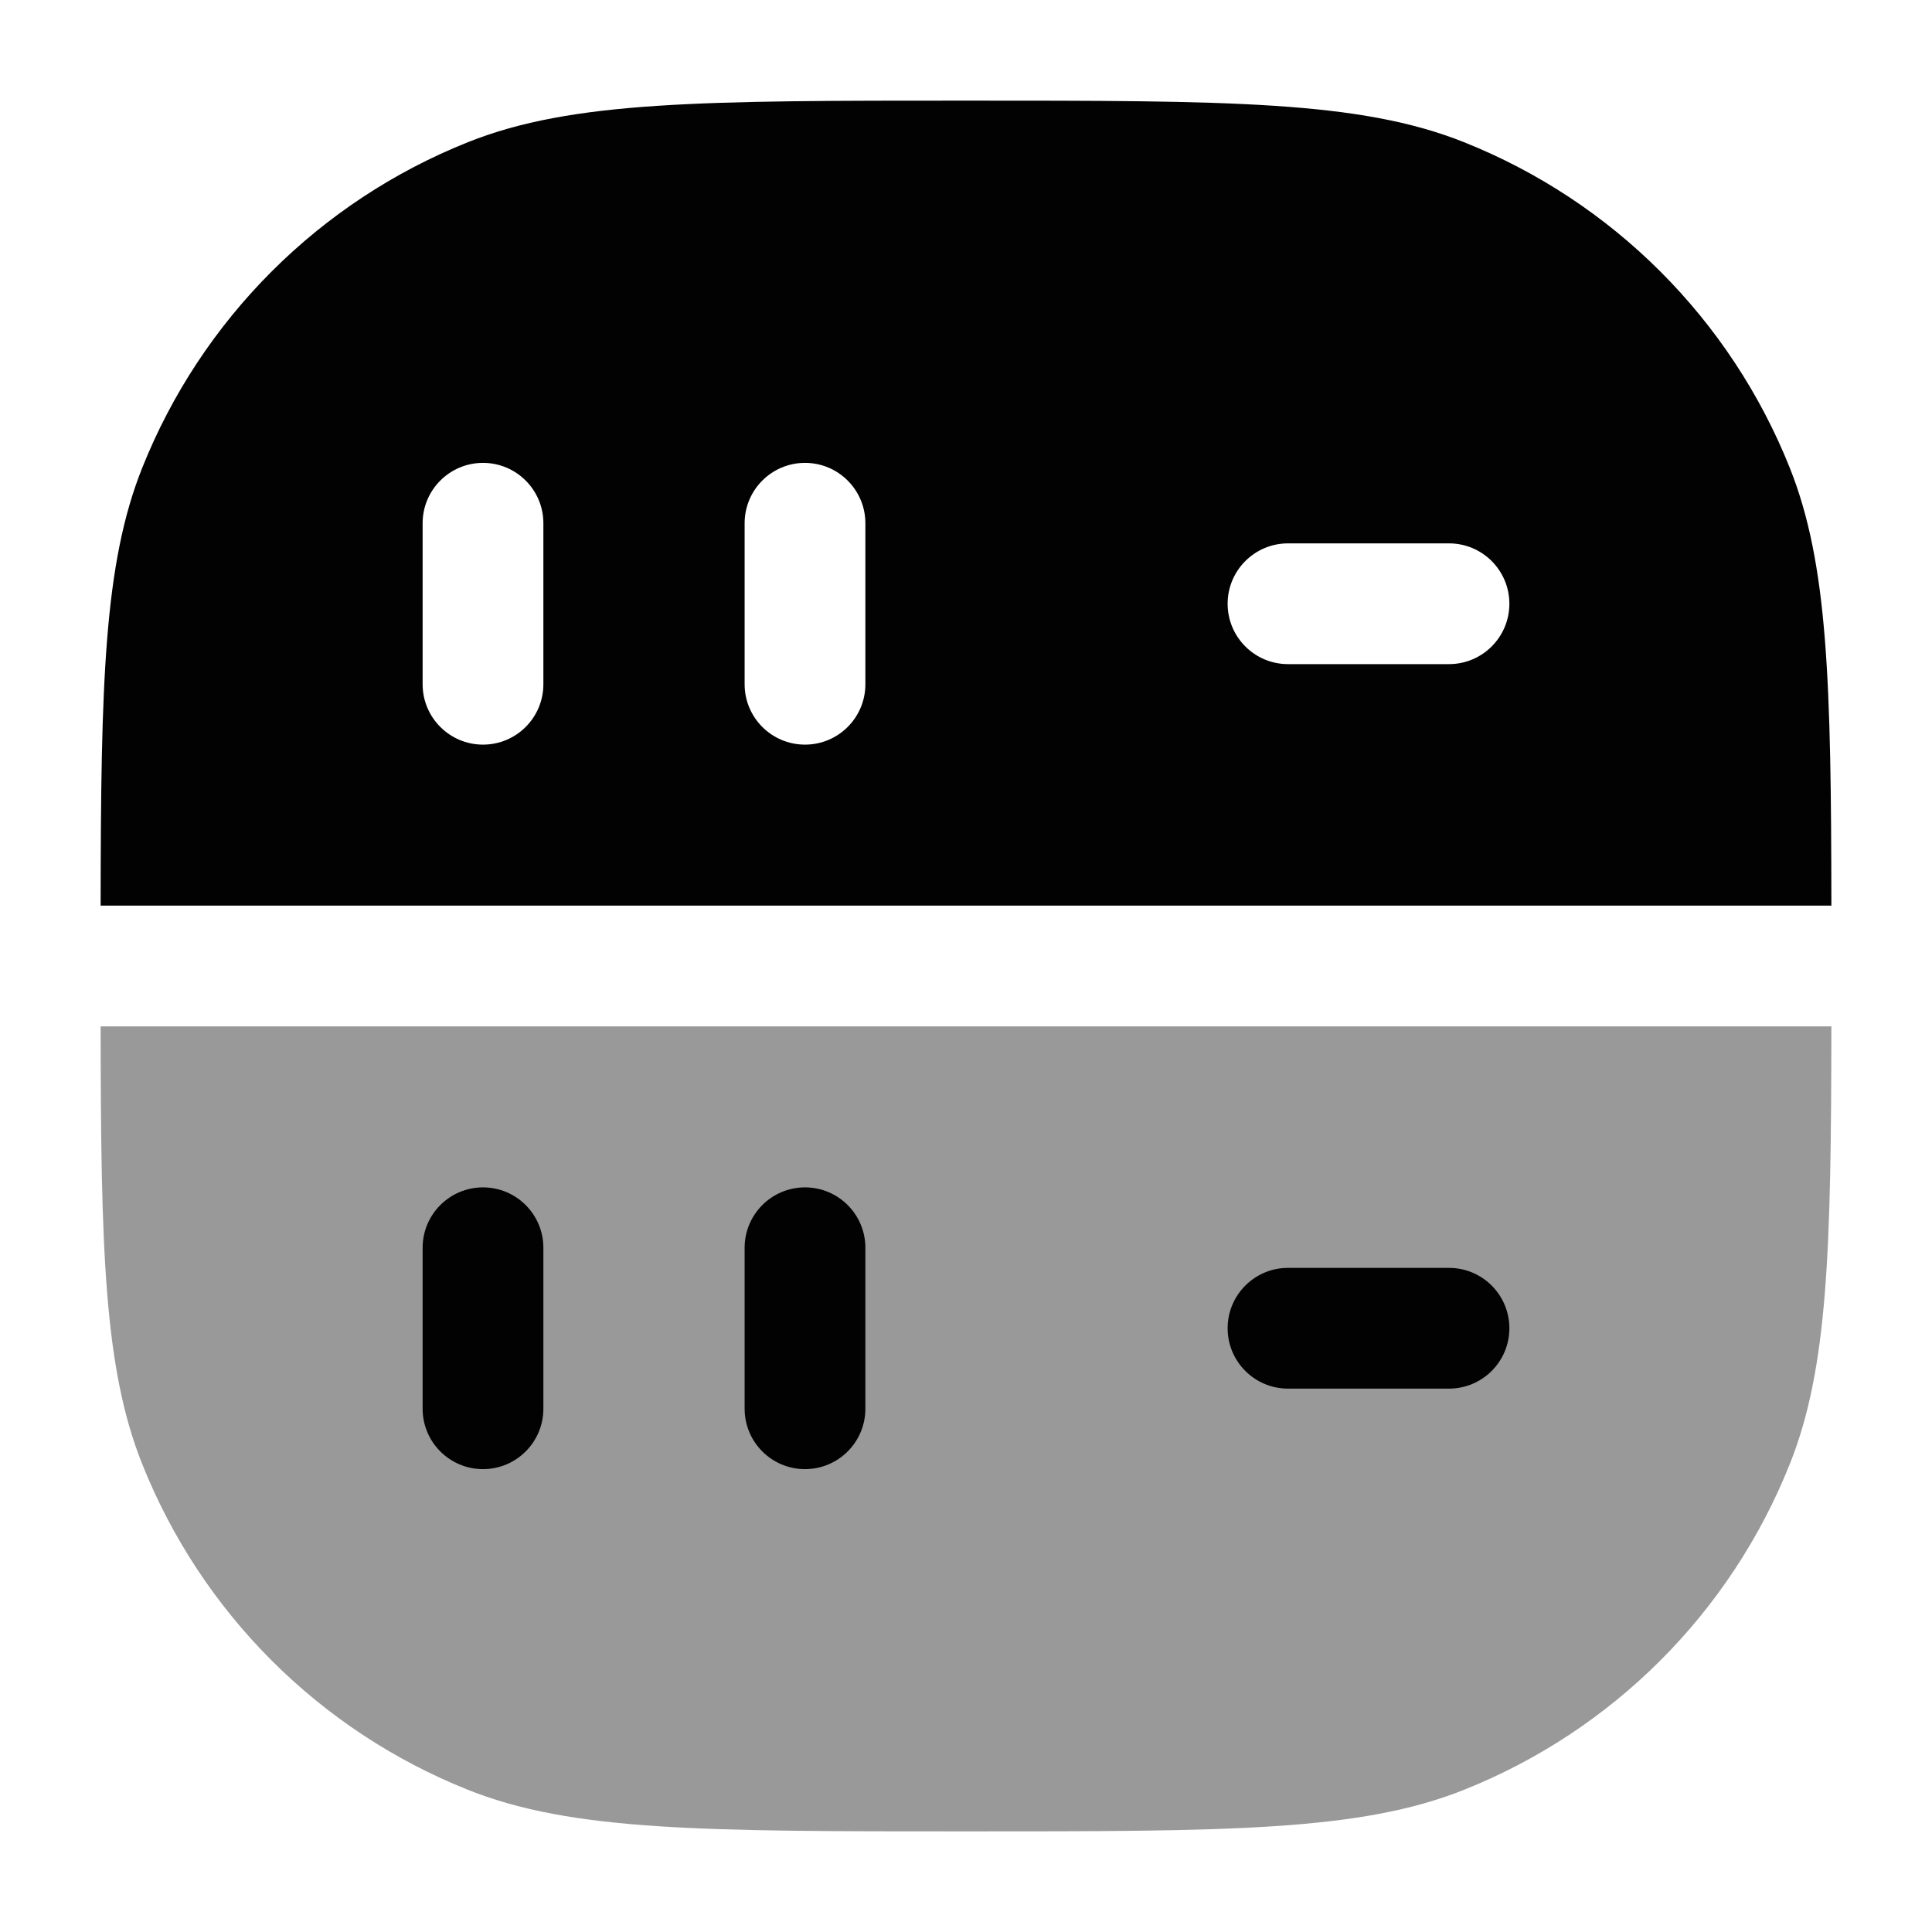 <svg width="24" height="24" viewBox="0 0 24 24" fill="none" xmlns="http://www.w3.org/2000/svg">
<path opacity="0.4" d="M22.75 12.75H1.25C1.253 15.519 1.291 16.994 1.765 18.183C2.502 20.033 3.967 21.498 5.816 22.235C7.109 22.75 8.739 22.75 12 22.75C15.261 22.75 16.891 22.75 18.183 22.235C20.033 21.498 21.498 20.033 22.235 18.183C22.709 16.994 22.747 15.519 22.75 12.75Z" fill="#020203"/>
<path fill-rule="evenodd" clip-rule="evenodd" d="M15.25 16.5C15.25 16.086 15.586 15.75 16 15.75H18C18.414 15.75 18.75 16.086 18.75 16.5C18.75 16.914 18.414 17.25 18 17.25H16C15.586 17.25 15.25 16.914 15.25 16.5Z" fill="#020203"/>
<path fill-rule="evenodd" clip-rule="evenodd" d="M10 14.75C10.414 14.75 10.75 15.086 10.75 15.5L10.75 17.5C10.75 17.914 10.414 18.25 10 18.25C9.586 18.25 9.25 17.914 9.25 17.5L9.25 15.5C9.25 15.086 9.586 14.75 10 14.75Z" fill="#020203"/>
<path fill-rule="evenodd" clip-rule="evenodd" d="M22.235 5.816C22.709 7.006 22.747 8.481 22.75 11.25H1.25C1.253 8.481 1.291 7.006 1.765 5.816C2.502 3.967 3.967 2.502 5.816 1.765C7.109 1.25 8.739 1.25 12 1.25C15.261 1.25 16.891 1.25 18.183 1.765C20.033 2.502 21.498 3.967 22.235 5.816ZM16 6.75C15.586 6.75 15.25 7.086 15.25 7.5C15.25 7.914 15.586 8.25 16 8.25H18C18.414 8.25 18.75 7.914 18.75 7.5C18.75 7.086 18.414 6.75 18 6.75H16ZM10 5.75C10.414 5.75 10.75 6.086 10.75 6.5V8.5C10.75 8.914 10.414 9.25 10 9.25C9.586 9.25 9.25 8.914 9.25 8.5V6.5C9.25 6.086 9.586 5.75 10 5.75ZM6.75 6.5C6.75 6.086 6.414 5.75 6 5.75C5.586 5.75 5.25 6.086 5.25 6.5L5.25 8.5C5.25 8.914 5.586 9.25 6 9.25C6.414 9.25 6.75 8.914 6.75 8.5V6.5Z" fill="#020203"/>
<path fill-rule="evenodd" clip-rule="evenodd" d="M6 14.75C6.414 14.75 6.75 15.086 6.75 15.5L6.75 17.5C6.75 17.914 6.414 18.25 6 18.25C5.586 18.25 5.25 17.914 5.25 17.5L5.25 15.5C5.25 15.086 5.586 14.75 6 14.75Z" fill="#020203"/>
</svg>
